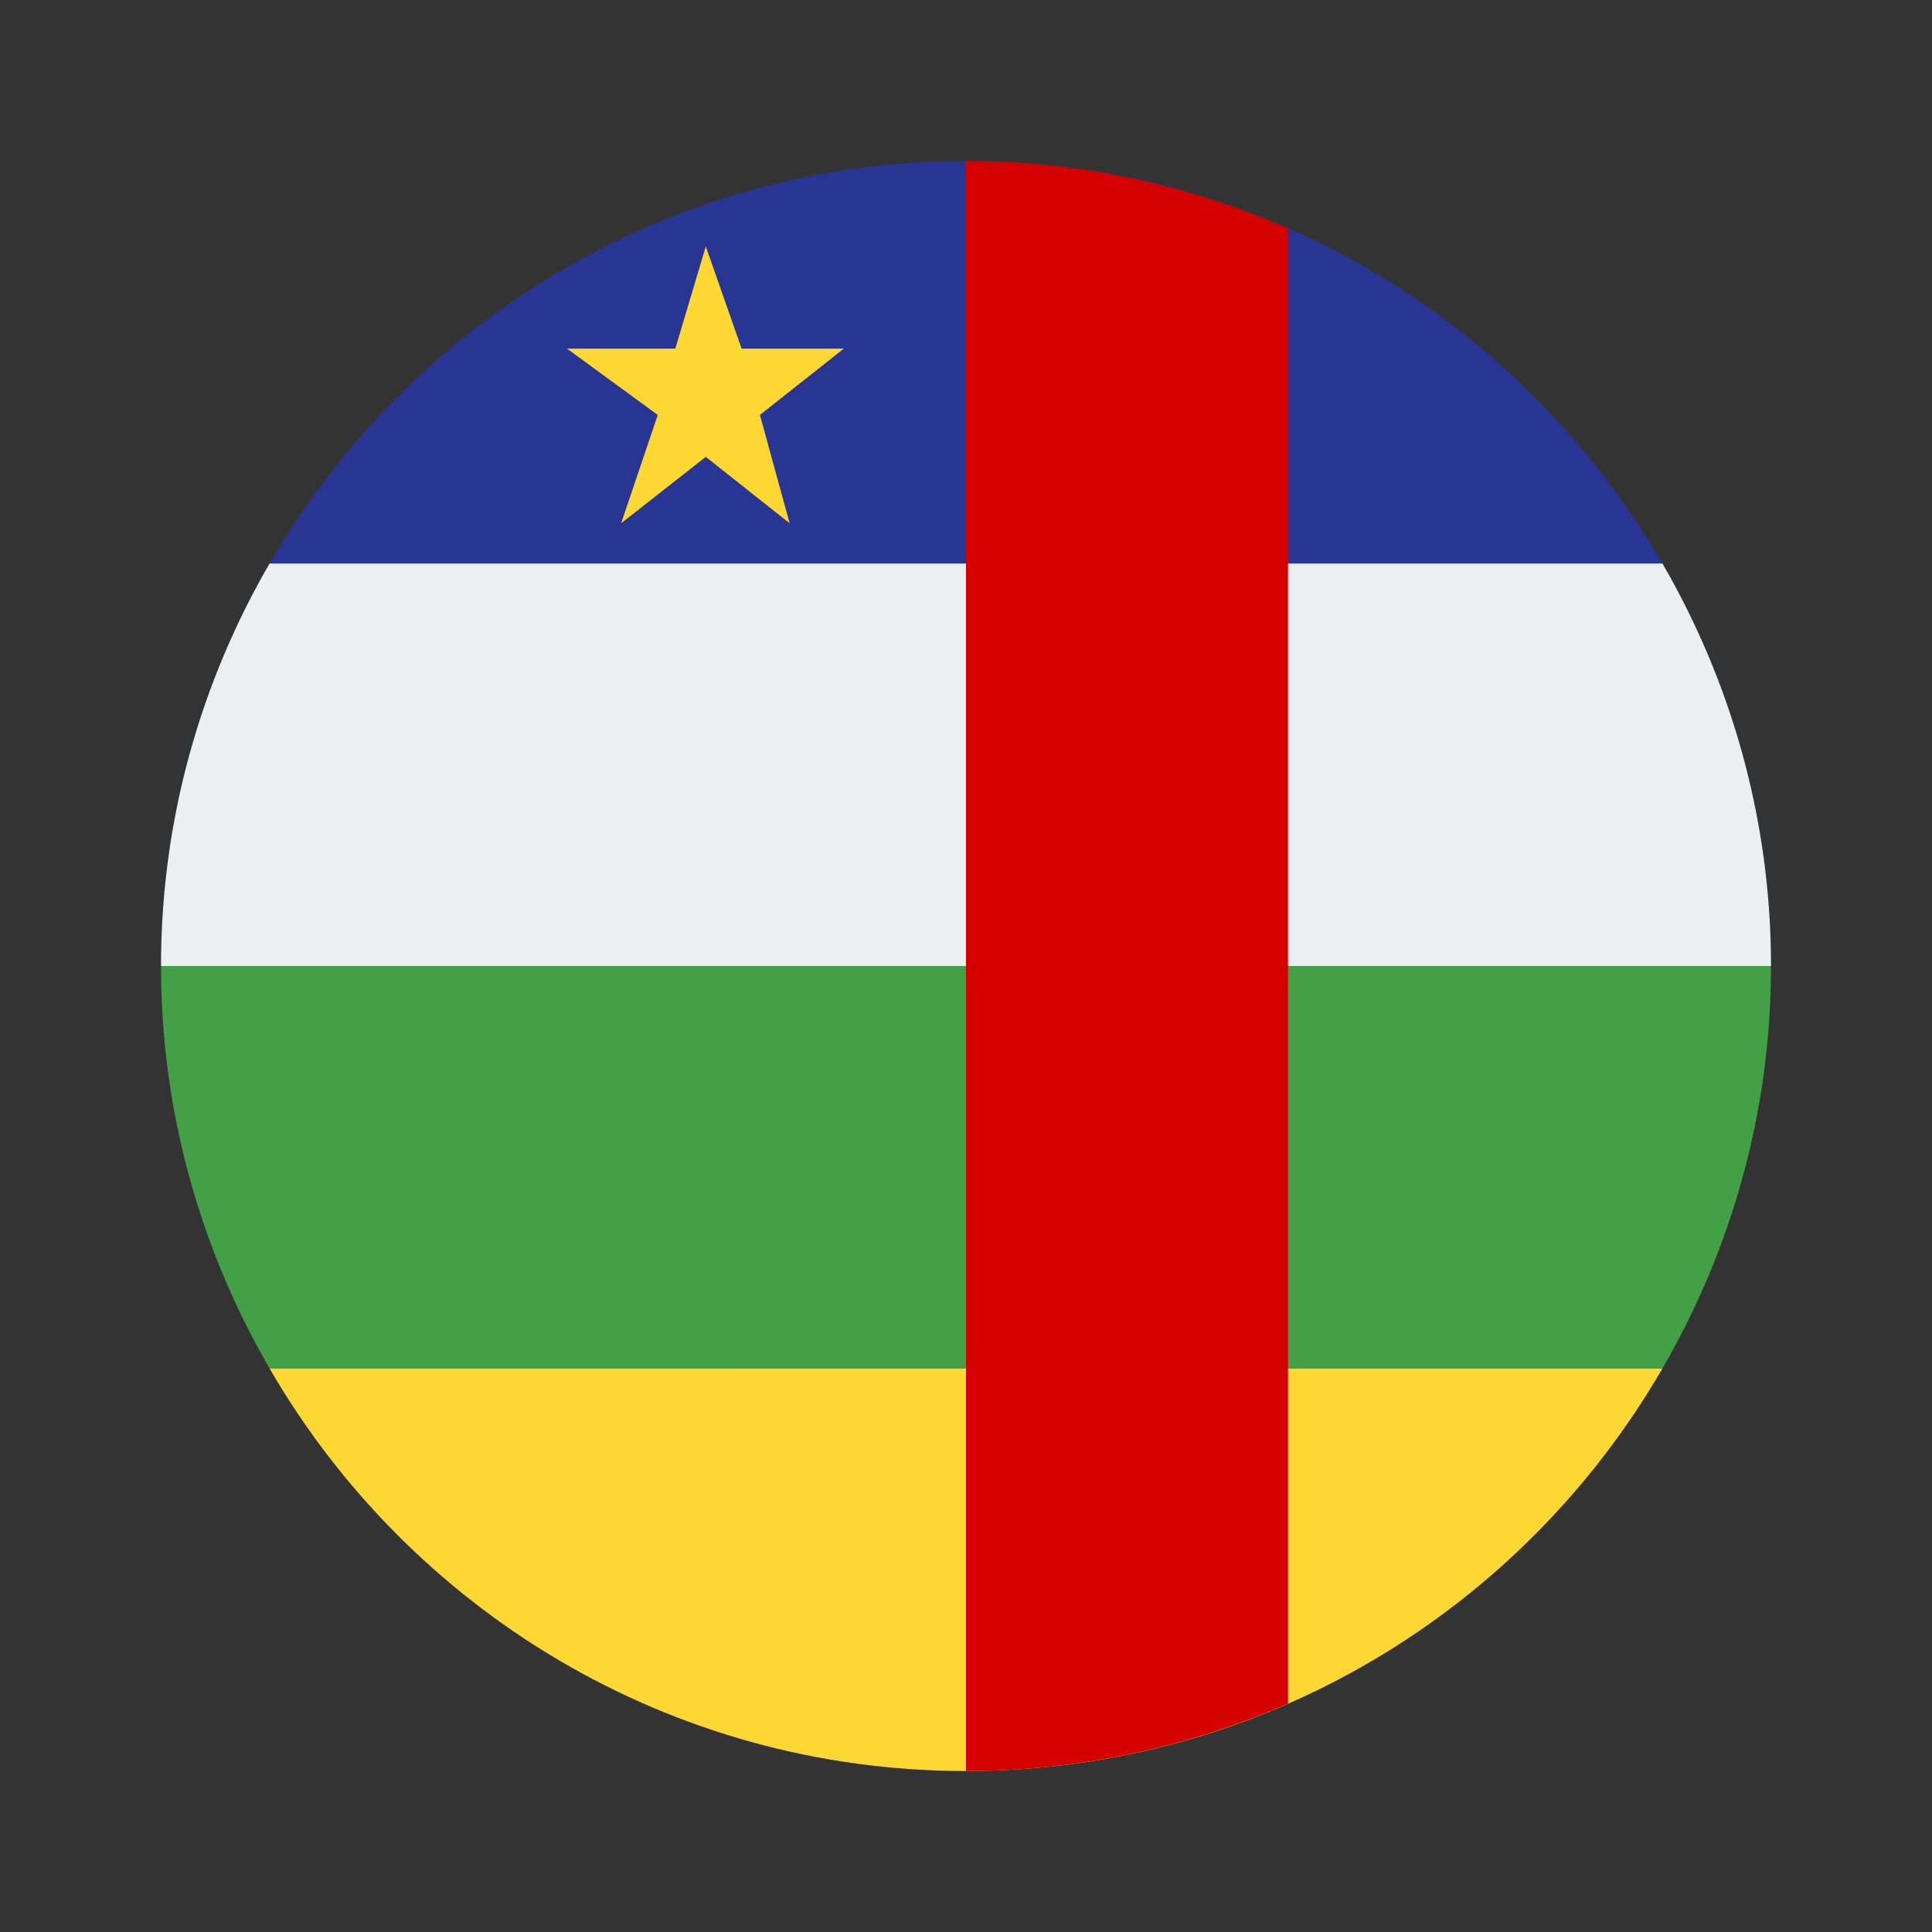 <svg xmlns="http://www.w3.org/2000/svg"  viewBox="0 0 48 48" width="100px" height="100px"><rect x="0" y="0" width="48" height="48" fill="#333333" stroke="none"/><path fill="#283593" d="M6.697,14h34.605C37.843,8.028,31.398,4,24,4S10.157,8.028,6.697,14z"/><path fill="#eceff1" d="M44,24c0-3.647-0.992-7.056-2.697-10H6.697C4.992,16.944,4,20.353,4,24H44z"/><path fill="#43a047" d="M41.302,34C43.008,31.056,44,27.647,44,24H4c0,3.647,0.992,7.056,2.698,10H41.302z"/><path fill="#fdd835" d="M24,44c7.398,0,13.843-4.028,17.302-10H6.698C10.157,39.972,16.602,44,24,44z"/><path fill="#d50000" d="M32,42.325V5.675C29.549,4.604,26.846,4,24,4v40C26.846,44,29.549,43.396,32,42.325z"/><polygon fill="#fdd835" points="17.535,11.351 19.618,13 18.88,10.309 20.964,8.662 18.425,8.662 17.535,6.123 16.778,8.662 14.088,8.662 16.342,10.309 15.432,13"/></svg>